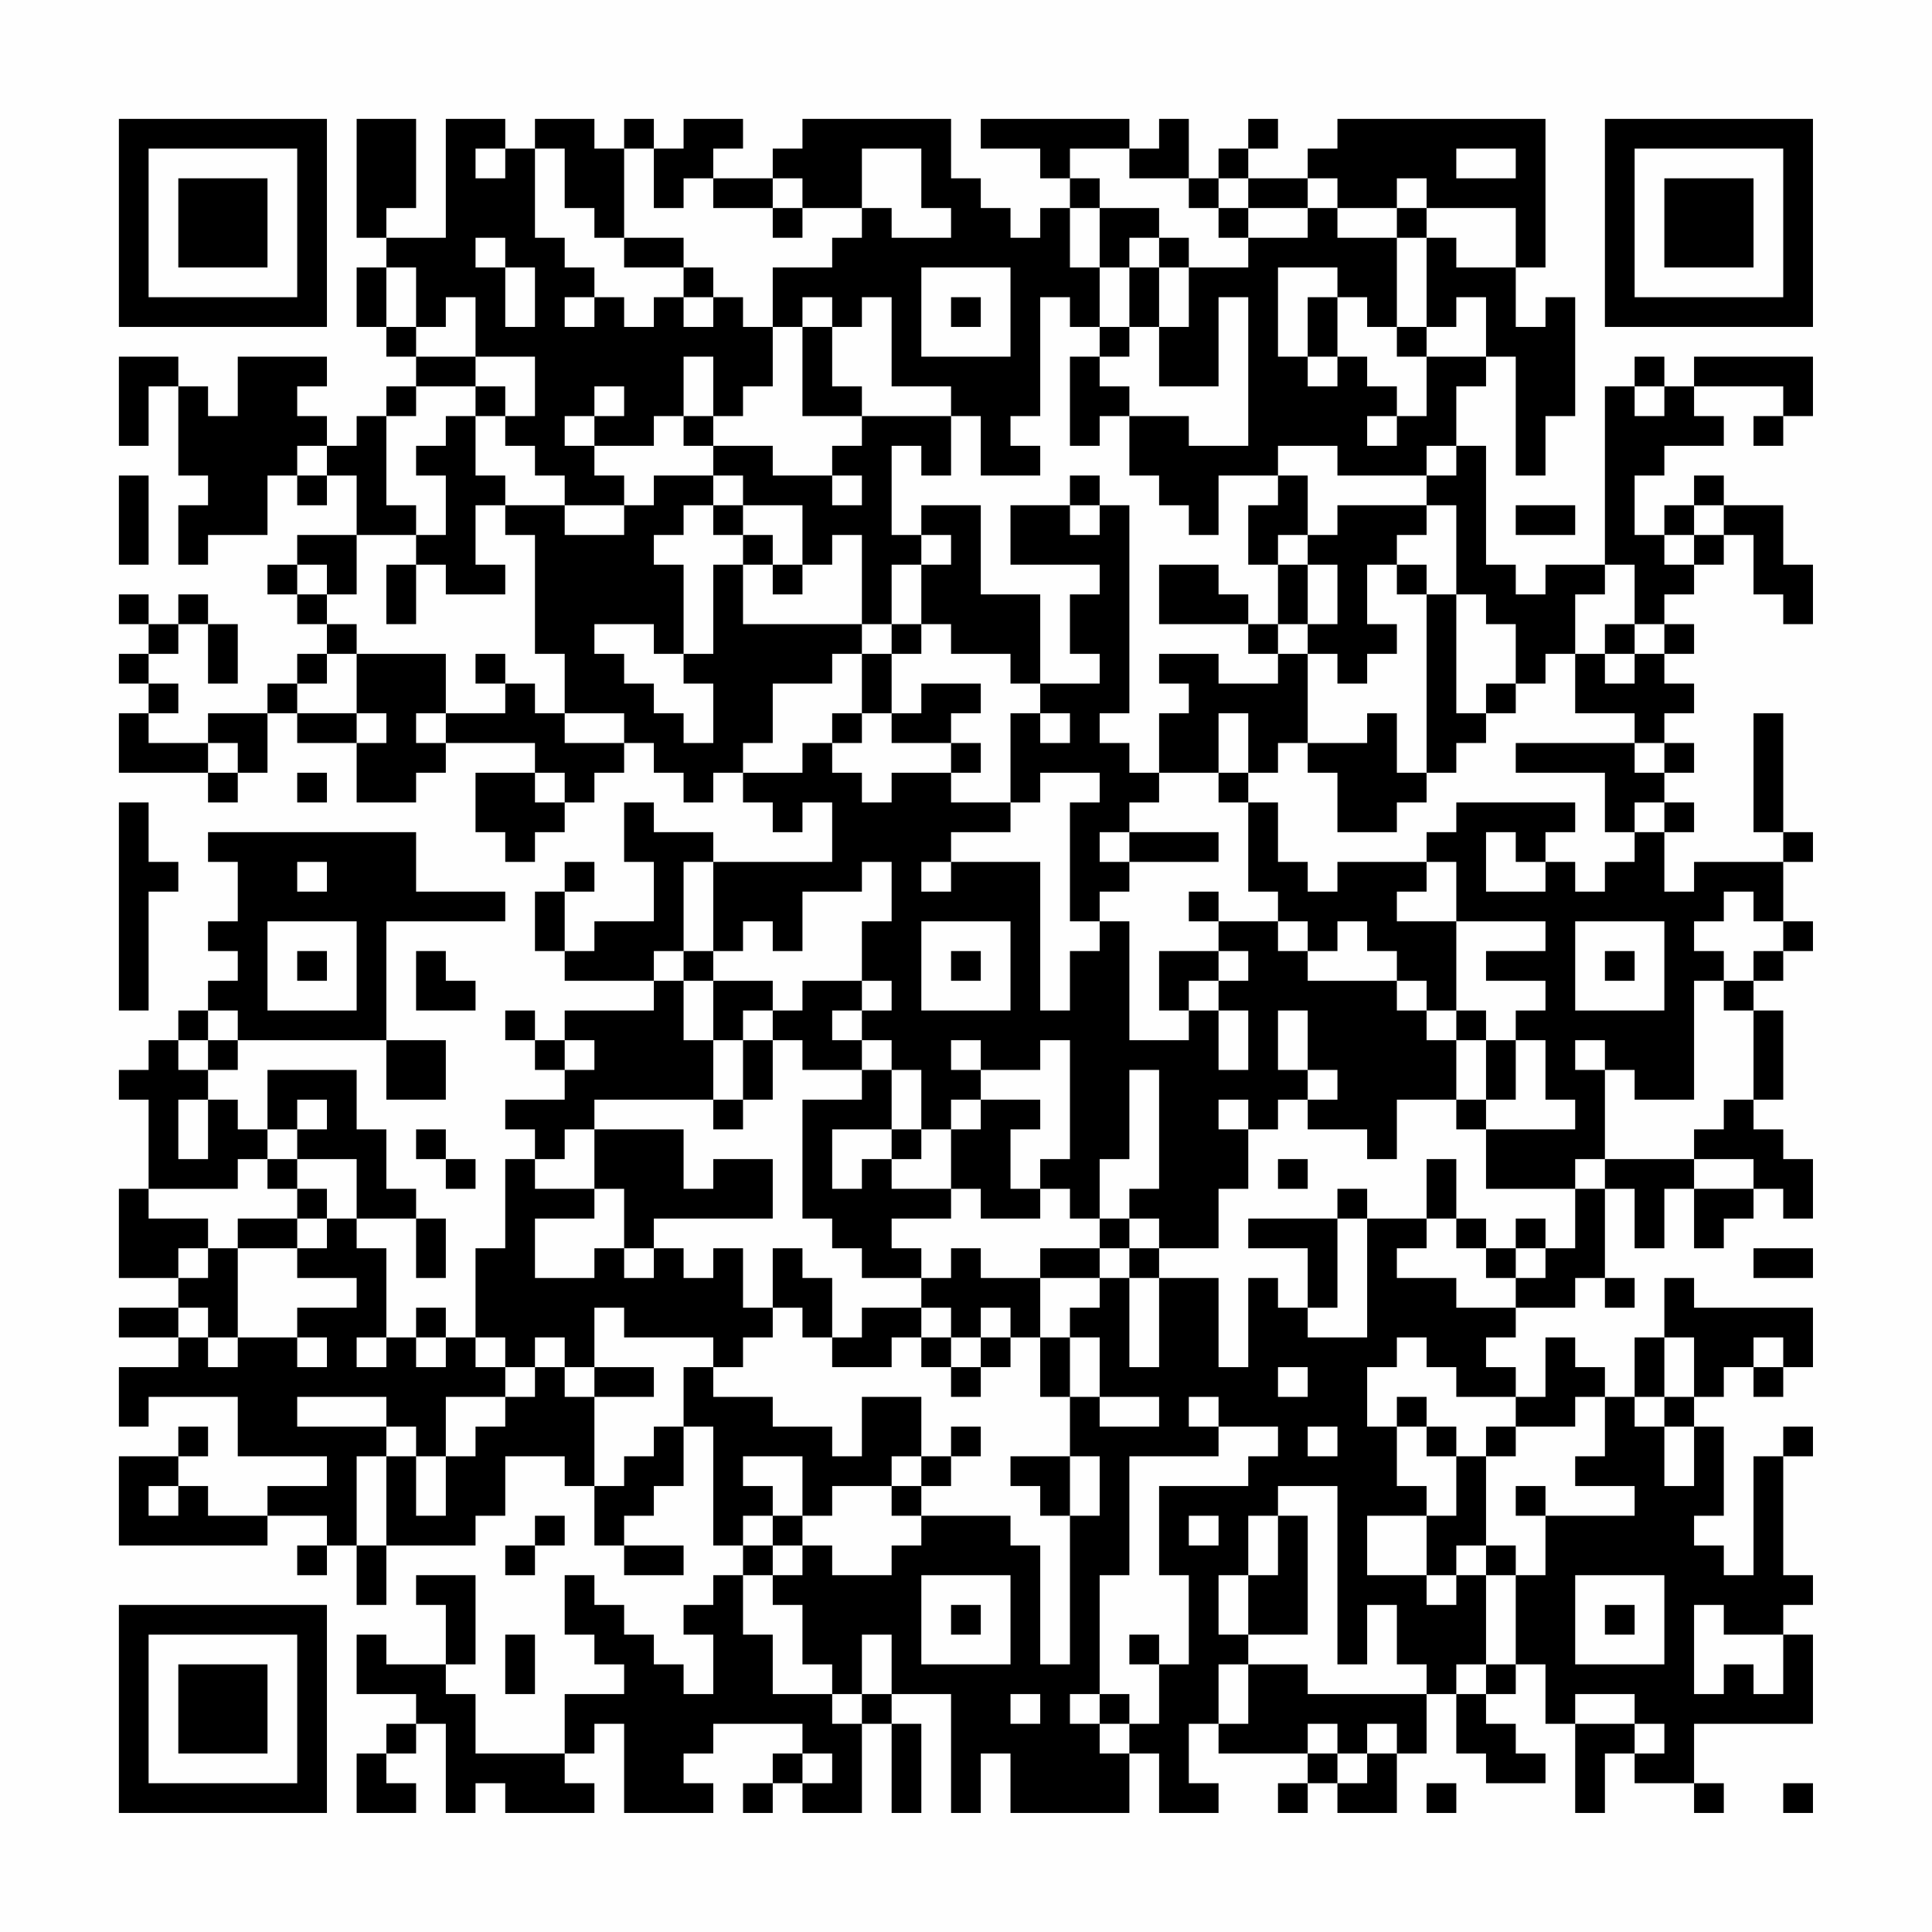 <?xml version="1.0" encoding="UTF-8"?>
<svg xmlns="http://www.w3.org/2000/svg" version="1.1" width="300" height="300" viewBox="0 0 300 300"><rect x="0" y="0" width="300" height="300" fill="#fefefe"/><g transform="scale(4.615)"><g transform="translate(4,4)"><path fill-rule="evenodd" d="M8 0L8 4L9 4L9 5L8 5L8 7L9 7L9 8L10 8L10 9L9 9L9 10L8 10L8 11L7 11L7 10L6 10L6 9L7 9L7 8L4 8L4 10L3 10L3 9L2 9L2 8L0 8L0 11L1 11L1 9L2 9L2 12L3 12L3 13L2 13L2 15L3 15L3 14L5 14L5 12L6 12L6 13L7 13L7 12L8 12L8 14L6 14L6 15L5 15L5 16L6 16L6 17L7 17L7 18L6 18L6 19L5 19L5 20L3 20L3 21L1 21L1 20L2 20L2 19L1 19L1 18L2 18L2 17L3 17L3 19L4 19L4 17L3 17L3 16L2 16L2 17L1 17L1 16L0 16L0 17L1 17L1 18L0 18L0 19L1 19L1 20L0 20L0 22L3 22L3 23L4 23L4 22L5 22L5 20L6 20L6 21L8 21L8 23L10 23L10 22L11 22L11 21L14 21L14 22L12 22L12 24L13 24L13 25L14 25L14 24L15 24L15 23L16 23L16 22L17 22L17 21L18 21L18 22L19 22L19 23L20 23L20 22L21 22L21 23L22 23L22 24L23 24L23 23L24 23L24 25L20 25L20 24L18 24L18 23L17 23L17 25L18 25L18 27L16 27L16 28L15 28L15 26L16 26L16 25L15 25L15 26L14 26L14 28L15 28L15 29L18 29L18 30L15 30L15 31L14 31L14 30L13 30L13 31L14 31L14 32L15 32L15 33L13 33L13 34L14 34L14 35L13 35L13 38L12 38L12 41L11 41L11 40L10 40L10 41L9 41L9 38L8 38L8 37L10 37L10 39L11 39L11 37L10 37L10 36L9 36L9 34L8 34L8 32L5 32L5 34L4 34L4 33L3 33L3 32L4 32L4 31L9 31L9 33L11 33L11 31L9 31L9 27L13 27L13 26L10 26L10 24L3 24L3 25L4 25L4 27L3 27L3 28L4 28L4 29L3 29L3 30L2 30L2 31L1 31L1 32L0 32L0 33L1 33L1 36L0 36L0 39L2 39L2 40L0 40L0 41L2 41L2 42L0 42L0 44L1 44L1 43L4 43L4 45L7 45L7 46L5 46L5 47L3 47L3 46L2 46L2 45L3 45L3 44L2 44L2 45L0 45L0 48L5 48L5 47L7 47L7 48L6 48L6 49L7 49L7 48L8 48L8 50L9 50L9 48L12 48L12 47L13 47L13 45L15 45L15 46L16 46L16 48L17 48L17 49L19 49L19 48L17 48L17 47L18 47L18 46L19 46L19 44L20 44L20 48L21 48L21 49L20 49L20 50L19 50L19 51L20 51L20 53L19 53L19 52L18 52L18 51L17 51L17 50L16 50L16 49L15 49L15 51L16 51L16 52L17 52L17 53L15 53L15 55L12 55L12 53L11 53L11 52L12 52L12 49L10 49L10 50L11 50L11 52L9 52L9 51L8 51L8 53L10 53L10 54L9 54L9 55L8 55L8 57L10 57L10 56L9 56L9 55L10 55L10 54L11 54L11 57L12 57L12 56L13 56L13 57L16 57L16 56L15 56L15 55L16 55L16 54L17 54L17 57L20 57L20 56L19 56L19 55L20 55L20 54L23 54L23 55L22 55L22 56L21 56L21 57L22 57L22 56L23 56L23 57L25 57L25 54L26 54L26 57L27 57L27 54L26 54L26 53L28 53L28 57L29 57L29 55L30 55L30 57L34 57L34 55L35 55L35 57L37 57L37 56L36 56L36 54L37 54L37 55L40 55L40 56L39 56L39 57L40 57L40 56L41 56L41 57L43 57L43 55L44 55L44 53L45 53L45 55L46 55L46 56L48 56L48 55L47 55L47 54L46 54L46 53L47 53L47 52L48 52L48 54L49 54L49 57L50 57L50 55L51 55L51 56L53 56L53 57L54 57L54 56L53 56L53 54L57 54L57 51L56 51L56 50L57 50L57 49L56 49L56 45L57 45L57 44L56 44L56 45L55 45L55 49L54 49L54 48L53 48L53 47L54 47L54 44L53 44L53 43L54 43L54 42L55 42L55 43L56 43L56 42L57 42L57 40L53 40L53 39L52 39L52 41L51 41L51 43L50 43L50 42L49 42L49 41L48 41L48 43L47 43L47 42L46 42L46 41L47 41L47 40L49 40L49 39L50 39L50 40L51 40L51 39L50 39L50 36L51 36L51 38L52 38L52 36L53 36L53 38L54 38L54 37L55 37L55 36L56 36L56 37L57 37L57 35L56 35L56 34L55 34L55 33L56 33L56 30L55 30L55 29L56 29L56 28L57 28L57 27L56 27L56 25L57 25L57 24L56 24L56 20L55 20L55 24L56 24L56 25L53 25L53 26L52 26L52 24L53 24L53 23L52 23L52 22L53 22L53 21L52 21L52 20L53 20L53 19L52 19L52 18L53 18L53 17L52 17L52 16L53 16L53 15L54 15L54 14L55 14L55 16L56 16L56 17L57 17L57 15L56 15L56 13L54 13L54 12L53 12L53 13L52 13L52 14L51 14L51 12L52 12L52 11L54 11L54 10L53 10L53 9L56 9L56 10L55 10L55 11L56 11L56 10L57 10L57 8L53 8L53 9L52 9L52 8L51 8L51 9L50 9L50 15L48 15L48 16L47 16L47 15L46 15L46 11L45 11L45 9L46 9L46 8L47 8L47 12L48 12L48 10L49 10L49 6L48 6L48 7L47 7L47 5L48 5L48 0L41 0L41 1L40 1L40 2L38 2L38 1L39 1L39 0L38 0L38 1L37 1L37 2L36 2L36 0L35 0L35 1L34 1L34 0L29 0L29 1L31 1L31 2L32 2L32 3L31 3L31 4L30 4L30 3L29 3L29 2L28 2L28 0L23 0L23 1L22 1L22 2L20 2L20 1L21 1L21 0L19 0L19 1L18 1L18 0L17 0L17 1L16 1L16 0L14 0L14 1L13 1L13 0L11 0L11 4L9 4L9 3L10 3L10 0ZM12 1L12 2L13 2L13 1ZM14 1L14 4L15 4L15 5L16 5L16 6L15 6L15 7L16 7L16 6L17 6L17 7L18 7L18 6L19 6L19 7L20 7L20 6L21 6L21 7L22 7L22 9L21 9L21 10L20 10L20 8L19 8L19 10L18 10L18 11L16 11L16 10L17 10L17 9L16 9L16 10L15 10L15 11L16 11L16 12L17 12L17 13L15 13L15 12L14 12L14 11L13 11L13 10L14 10L14 8L12 8L12 6L11 6L11 7L10 7L10 5L9 5L9 7L10 7L10 8L12 8L12 9L10 9L10 10L9 10L9 13L10 13L10 14L8 14L8 16L7 16L7 15L6 15L6 16L7 16L7 17L8 17L8 18L7 18L7 19L6 19L6 20L8 20L8 21L9 21L9 20L8 20L8 18L11 18L11 20L10 20L10 21L11 21L11 20L13 20L13 19L14 19L14 20L15 20L15 21L17 21L17 20L15 20L15 18L14 18L14 14L13 14L13 13L15 13L15 14L17 14L17 13L18 13L18 12L20 12L20 13L19 13L19 14L18 14L18 15L19 15L19 18L18 18L18 17L16 17L16 18L17 18L17 19L18 19L18 20L19 20L19 21L20 21L20 19L19 19L19 18L20 18L20 15L21 15L21 17L25 17L25 18L24 18L24 19L22 19L22 21L21 21L21 22L23 22L23 21L24 21L24 22L25 22L25 23L26 23L26 22L28 22L28 23L30 23L30 24L28 24L28 25L27 25L27 26L28 26L28 25L31 25L31 30L32 30L32 28L33 28L33 27L34 27L34 31L36 31L36 30L37 30L37 32L38 32L38 30L37 30L37 29L38 29L38 28L37 28L37 27L39 27L39 28L40 28L40 29L43 29L43 30L44 30L44 31L45 31L45 33L43 33L43 35L42 35L42 34L40 34L40 33L41 33L41 32L40 32L40 30L39 30L39 32L40 32L40 33L39 33L39 34L38 34L38 33L37 33L37 34L38 34L38 36L37 36L37 38L35 38L35 37L34 37L34 36L35 36L35 32L34 32L34 35L33 35L33 37L32 37L32 36L31 36L31 35L32 35L32 31L31 31L31 32L29 32L29 31L28 31L28 32L29 32L29 33L28 33L28 34L27 34L27 32L26 32L26 31L25 31L25 30L26 30L26 29L25 29L25 27L26 27L26 25L25 25L25 26L23 26L23 28L22 28L22 27L21 27L21 28L20 28L20 25L19 25L19 28L18 28L18 29L19 29L19 31L20 31L20 33L16 33L16 34L15 34L15 35L14 35L14 36L16 36L16 37L14 37L14 39L16 39L16 38L17 38L17 39L18 39L18 38L19 38L19 39L20 39L20 38L21 38L21 40L22 40L22 41L21 41L21 42L20 42L20 41L17 41L17 40L16 40L16 42L15 42L15 41L14 41L14 42L13 42L13 41L12 41L12 42L13 42L13 43L11 43L11 45L10 45L10 44L9 44L9 43L6 43L6 44L9 44L9 45L8 45L8 48L9 48L9 45L10 45L10 47L11 47L11 45L12 45L12 44L13 44L13 43L14 43L14 42L15 42L15 43L16 43L16 46L17 46L17 45L18 45L18 44L19 44L19 42L20 42L20 43L22 43L22 44L24 44L24 45L25 45L25 43L27 43L27 45L26 45L26 46L24 46L24 47L23 47L23 45L21 45L21 46L22 46L22 47L21 47L21 48L22 48L22 49L21 49L21 51L22 51L22 53L24 53L24 54L25 54L25 53L26 53L26 51L25 51L25 53L24 53L24 52L23 52L23 50L22 50L22 49L23 49L23 48L24 48L24 49L26 49L26 48L27 48L27 47L30 47L30 48L31 48L31 52L32 52L32 47L33 47L33 45L32 45L32 43L33 43L33 44L35 44L35 43L33 43L33 41L32 41L32 40L33 40L33 39L34 39L34 42L35 42L35 39L37 39L37 42L38 42L38 39L39 39L39 40L40 40L40 41L42 41L42 37L44 37L44 38L43 38L43 39L45 39L45 40L47 40L47 39L48 39L48 38L49 38L49 36L50 36L50 35L53 35L53 36L55 36L55 35L53 35L53 34L54 34L54 33L55 33L55 30L54 30L54 29L55 29L55 28L56 28L56 27L55 27L55 26L54 26L54 27L53 27L53 28L54 28L54 29L53 29L53 33L51 33L51 32L50 32L50 31L49 31L49 32L50 32L50 35L49 35L49 36L46 36L46 34L49 34L49 33L48 33L48 31L47 31L47 30L48 30L48 29L46 29L46 28L48 28L48 27L45 27L45 25L44 25L44 24L45 24L45 23L49 23L49 24L48 24L48 25L47 25L47 24L46 24L46 26L48 26L48 25L49 25L49 26L50 26L50 25L51 25L51 24L52 24L52 23L51 23L51 24L50 24L50 22L47 22L47 21L51 21L51 22L52 22L52 21L51 21L51 20L49 20L49 18L50 18L50 19L51 19L51 18L52 18L52 17L51 17L51 15L50 15L50 16L49 16L49 18L48 18L48 19L47 19L47 17L46 17L46 16L45 16L45 13L44 13L44 12L45 12L45 11L44 11L44 12L41 12L41 11L39 11L39 12L37 12L37 14L36 14L36 13L35 13L35 12L34 12L34 10L36 10L36 11L38 11L38 6L37 6L37 9L35 9L35 7L36 7L36 5L38 5L38 4L40 4L40 3L41 3L41 4L43 4L43 7L42 7L42 6L41 6L41 5L39 5L39 8L40 8L40 9L41 9L41 8L42 8L42 9L43 9L43 10L42 10L42 11L43 11L43 10L44 10L44 8L46 8L46 6L45 6L45 7L44 7L44 4L45 4L45 5L47 5L47 3L44 3L44 2L43 2L43 3L41 3L41 2L40 2L40 3L38 3L38 2L37 2L37 3L36 3L36 2L34 2L34 1L32 1L32 2L33 2L33 3L32 3L32 5L33 5L33 7L32 7L32 6L31 6L31 10L30 10L30 11L31 11L31 12L29 12L29 10L28 10L28 9L26 9L26 6L25 6L25 7L24 7L24 6L23 6L23 7L22 7L22 5L24 5L24 4L25 4L25 3L26 3L26 4L28 4L28 3L27 3L27 1L25 1L25 3L23 3L23 2L22 2L22 3L20 3L20 2L19 2L19 3L18 3L18 1L17 1L17 4L16 4L16 3L15 3L15 1ZM45 1L45 2L47 2L47 1ZM22 3L22 4L23 4L23 3ZM33 3L33 5L34 5L34 7L33 7L33 8L32 8L32 11L33 11L33 10L34 10L34 9L33 9L33 8L34 8L34 7L35 7L35 5L36 5L36 4L35 4L35 3ZM37 3L37 4L38 4L38 3ZM43 3L43 4L44 4L44 3ZM12 4L12 5L13 5L13 7L14 7L14 5L13 5L13 4ZM17 4L17 5L19 5L19 6L20 6L20 5L19 5L19 4ZM34 4L34 5L35 5L35 4ZM27 5L27 8L30 8L30 5ZM28 6L28 7L29 7L29 6ZM40 6L40 8L41 8L41 6ZM23 7L23 10L25 10L25 11L24 11L24 12L22 12L22 11L20 11L20 10L19 10L19 11L20 11L20 12L21 12L21 13L20 13L20 14L21 14L21 15L22 15L22 16L23 16L23 15L24 15L24 14L25 14L25 17L26 17L26 18L25 18L25 20L24 20L24 21L25 21L25 20L26 20L26 21L28 21L28 22L29 22L29 21L28 21L28 20L29 20L29 19L27 19L27 20L26 20L26 18L27 18L27 17L28 17L28 18L30 18L30 19L31 19L31 20L30 20L30 23L31 23L31 22L33 22L33 23L32 23L32 27L33 27L33 26L34 26L34 25L37 25L37 24L34 24L34 23L35 23L35 22L37 22L37 23L38 23L38 26L39 26L39 27L40 27L40 28L41 28L41 27L42 27L42 28L43 28L43 29L44 29L44 30L45 30L45 31L46 31L46 33L45 33L45 34L46 34L46 33L47 33L47 31L46 31L46 30L45 30L45 27L43 27L43 26L44 26L44 25L41 25L41 26L40 26L40 25L39 25L39 23L38 23L38 22L39 22L39 21L40 21L40 22L41 22L41 24L43 24L43 23L44 23L44 22L45 22L45 21L46 21L46 20L47 20L47 19L46 19L46 20L45 20L45 16L44 16L44 15L43 15L43 14L44 14L44 13L41 13L41 14L40 14L40 12L39 12L39 13L38 13L38 15L39 15L39 17L38 17L38 16L37 16L37 15L35 15L35 17L38 17L38 18L39 18L39 19L37 19L37 18L35 18L35 19L36 19L36 20L35 20L35 22L34 22L34 21L33 21L33 20L34 20L34 13L33 13L33 12L32 12L32 13L30 13L30 15L33 15L33 16L32 16L32 18L33 18L33 19L31 19L31 16L29 16L29 13L27 13L27 14L26 14L26 11L27 11L27 12L28 12L28 10L25 10L25 9L24 9L24 7ZM43 7L43 8L44 8L44 7ZM12 9L12 10L11 10L11 11L10 11L10 12L11 12L11 14L10 14L10 15L9 15L9 17L10 17L10 15L11 15L11 16L13 16L13 15L12 15L12 13L13 13L13 12L12 12L12 10L13 10L13 9ZM51 9L51 10L52 10L52 9ZM6 11L6 12L7 12L7 11ZM0 12L0 15L1 15L1 12ZM24 12L24 13L25 13L25 12ZM21 13L21 14L22 14L22 15L23 15L23 13ZM32 13L32 14L33 14L33 13ZM47 13L47 14L49 14L49 13ZM53 13L53 14L52 14L52 15L53 15L53 14L54 14L54 13ZM27 14L27 15L26 15L26 17L27 17L27 15L28 15L28 14ZM39 14L39 15L40 15L40 17L39 17L39 18L40 18L40 21L42 21L42 20L43 20L43 22L44 22L44 16L43 16L43 15L42 15L42 17L43 17L43 18L42 18L42 19L41 19L41 18L40 18L40 17L41 17L41 15L40 15L40 14ZM50 17L50 18L51 18L51 17ZM12 18L12 19L13 19L13 18ZM31 20L31 21L32 21L32 20ZM37 20L37 22L38 22L38 20ZM3 21L3 22L4 22L4 21ZM6 22L6 23L7 23L7 22ZM14 22L14 23L15 23L15 22ZM0 23L0 30L1 30L1 26L2 26L2 25L1 25L1 23ZM33 24L33 25L34 25L34 24ZM6 25L6 26L7 26L7 25ZM36 26L36 27L37 27L37 26ZM5 27L5 30L8 30L8 27ZM27 27L27 30L30 30L30 27ZM49 27L49 30L52 30L52 27ZM6 28L6 29L7 29L7 28ZM10 28L10 30L12 30L12 29L11 29L11 28ZM19 28L19 29L20 29L20 31L21 31L21 33L20 33L20 34L21 34L21 33L22 33L22 31L23 31L23 32L25 32L25 33L23 33L23 37L24 37L24 38L25 38L25 39L27 39L27 40L25 40L25 41L24 41L24 39L23 39L23 38L22 38L22 40L23 40L23 41L24 41L24 42L26 42L26 41L27 41L27 42L28 42L28 43L29 43L29 42L30 42L30 41L31 41L31 43L32 43L32 41L31 41L31 39L33 39L33 38L34 38L34 39L35 39L35 38L34 38L34 37L33 37L33 38L31 38L31 39L29 39L29 38L28 38L28 39L27 39L27 38L26 38L26 37L28 37L28 36L29 36L29 37L31 37L31 36L30 36L30 34L31 34L31 33L29 33L29 34L28 34L28 36L26 36L26 35L27 35L27 34L26 34L26 32L25 32L25 31L24 31L24 30L25 30L25 29L23 29L23 30L22 30L22 29L20 29L20 28ZM28 28L28 29L29 29L29 28ZM35 28L35 30L36 30L36 29L37 29L37 28ZM50 28L50 29L51 29L51 28ZM3 30L3 31L2 31L2 32L3 32L3 31L4 31L4 30ZM21 30L21 31L22 31L22 30ZM15 31L15 32L16 32L16 31ZM2 33L2 35L3 35L3 33ZM6 33L6 34L5 34L5 35L4 35L4 36L1 36L1 37L3 37L3 38L2 38L2 39L3 39L3 38L4 38L4 41L3 41L3 40L2 40L2 41L3 41L3 42L4 42L4 41L6 41L6 42L7 42L7 41L6 41L6 40L8 40L8 39L6 39L6 38L7 38L7 37L8 37L8 35L6 35L6 34L7 34L7 33ZM10 34L10 35L11 35L11 36L12 36L12 35L11 35L11 34ZM16 34L16 36L17 36L17 38L18 38L18 37L22 37L22 35L20 35L20 36L19 36L19 34ZM24 34L24 36L25 36L25 35L26 35L26 34ZM5 35L5 36L6 36L6 37L4 37L4 38L6 38L6 37L7 37L7 36L6 36L6 35ZM39 35L39 36L40 36L40 35ZM44 35L44 37L45 37L45 38L46 38L46 39L47 39L47 38L48 38L48 37L47 37L47 38L46 38L46 37L45 37L45 35ZM41 36L41 37L38 37L38 38L40 38L40 40L41 40L41 37L42 37L42 36ZM55 38L55 39L57 39L57 38ZM27 40L27 41L28 41L28 42L29 42L29 41L30 41L30 40L29 40L29 41L28 41L28 40ZM8 41L8 42L9 42L9 41ZM10 41L10 42L11 42L11 41ZM43 41L43 42L42 42L42 44L43 44L43 46L44 46L44 47L42 47L42 49L44 49L44 50L45 50L45 49L46 49L46 52L45 52L45 53L46 53L46 52L47 52L47 49L48 49L48 47L51 47L51 46L49 46L49 45L50 45L50 43L49 43L49 44L47 44L47 43L45 43L45 42L44 42L44 41ZM52 41L52 43L51 43L51 44L52 44L52 46L53 46L53 44L52 44L52 43L53 43L53 41ZM55 41L55 42L56 42L56 41ZM16 42L16 43L18 43L18 42ZM39 42L39 43L40 43L40 42ZM36 43L36 44L37 44L37 45L34 45L34 49L33 49L33 53L32 53L32 54L33 54L33 55L34 55L34 54L35 54L35 52L36 52L36 49L35 49L35 46L38 46L38 45L39 45L39 44L37 44L37 43ZM43 43L43 44L44 44L44 45L45 45L45 47L44 47L44 49L45 49L45 48L46 48L46 49L47 49L47 48L46 48L46 45L47 45L47 44L46 44L46 45L45 45L45 44L44 44L44 43ZM28 44L28 45L27 45L27 46L26 46L26 47L27 47L27 46L28 46L28 45L29 45L29 44ZM40 44L40 45L41 45L41 44ZM30 45L30 46L31 46L31 47L32 47L32 45ZM1 46L1 47L2 47L2 46ZM39 46L39 47L38 47L38 49L37 49L37 51L38 51L38 52L37 52L37 54L38 54L38 52L40 52L40 53L44 53L44 52L43 52L43 50L42 50L42 52L41 52L41 46ZM47 46L47 47L48 47L48 46ZM14 47L14 48L13 48L13 49L14 49L14 48L15 48L15 47ZM22 47L22 48L23 48L23 47ZM36 47L36 48L37 48L37 47ZM39 47L39 49L38 49L38 51L40 51L40 47ZM27 49L27 52L30 52L30 49ZM49 49L49 52L52 52L52 49ZM28 50L28 51L29 51L29 50ZM50 50L50 51L51 51L51 50ZM53 50L53 53L54 53L54 52L55 52L55 53L56 53L56 51L54 51L54 50ZM13 51L13 53L14 53L14 51ZM34 51L34 52L35 52L35 51ZM30 53L30 54L31 54L31 53ZM33 53L33 54L34 54L34 53ZM49 53L49 54L51 54L51 55L52 55L52 54L51 54L51 53ZM40 54L40 55L41 55L41 56L42 56L42 55L43 55L43 54L42 54L42 55L41 55L41 54ZM23 55L23 56L24 56L24 55ZM44 56L44 57L45 57L45 56ZM56 56L56 57L57 57L57 56ZM0 0L0 7L7 7L7 0ZM1 1L1 6L6 6L6 1ZM2 2L2 5L5 5L5 2ZM50 0L50 7L57 7L57 0ZM51 1L51 6L56 6L56 1ZM52 2L52 5L55 5L55 2ZM0 50L0 57L7 57L7 50ZM1 51L1 56L6 56L6 51ZM2 52L2 55L5 55L5 52Z" fill="#000000"/></g></g></svg>
